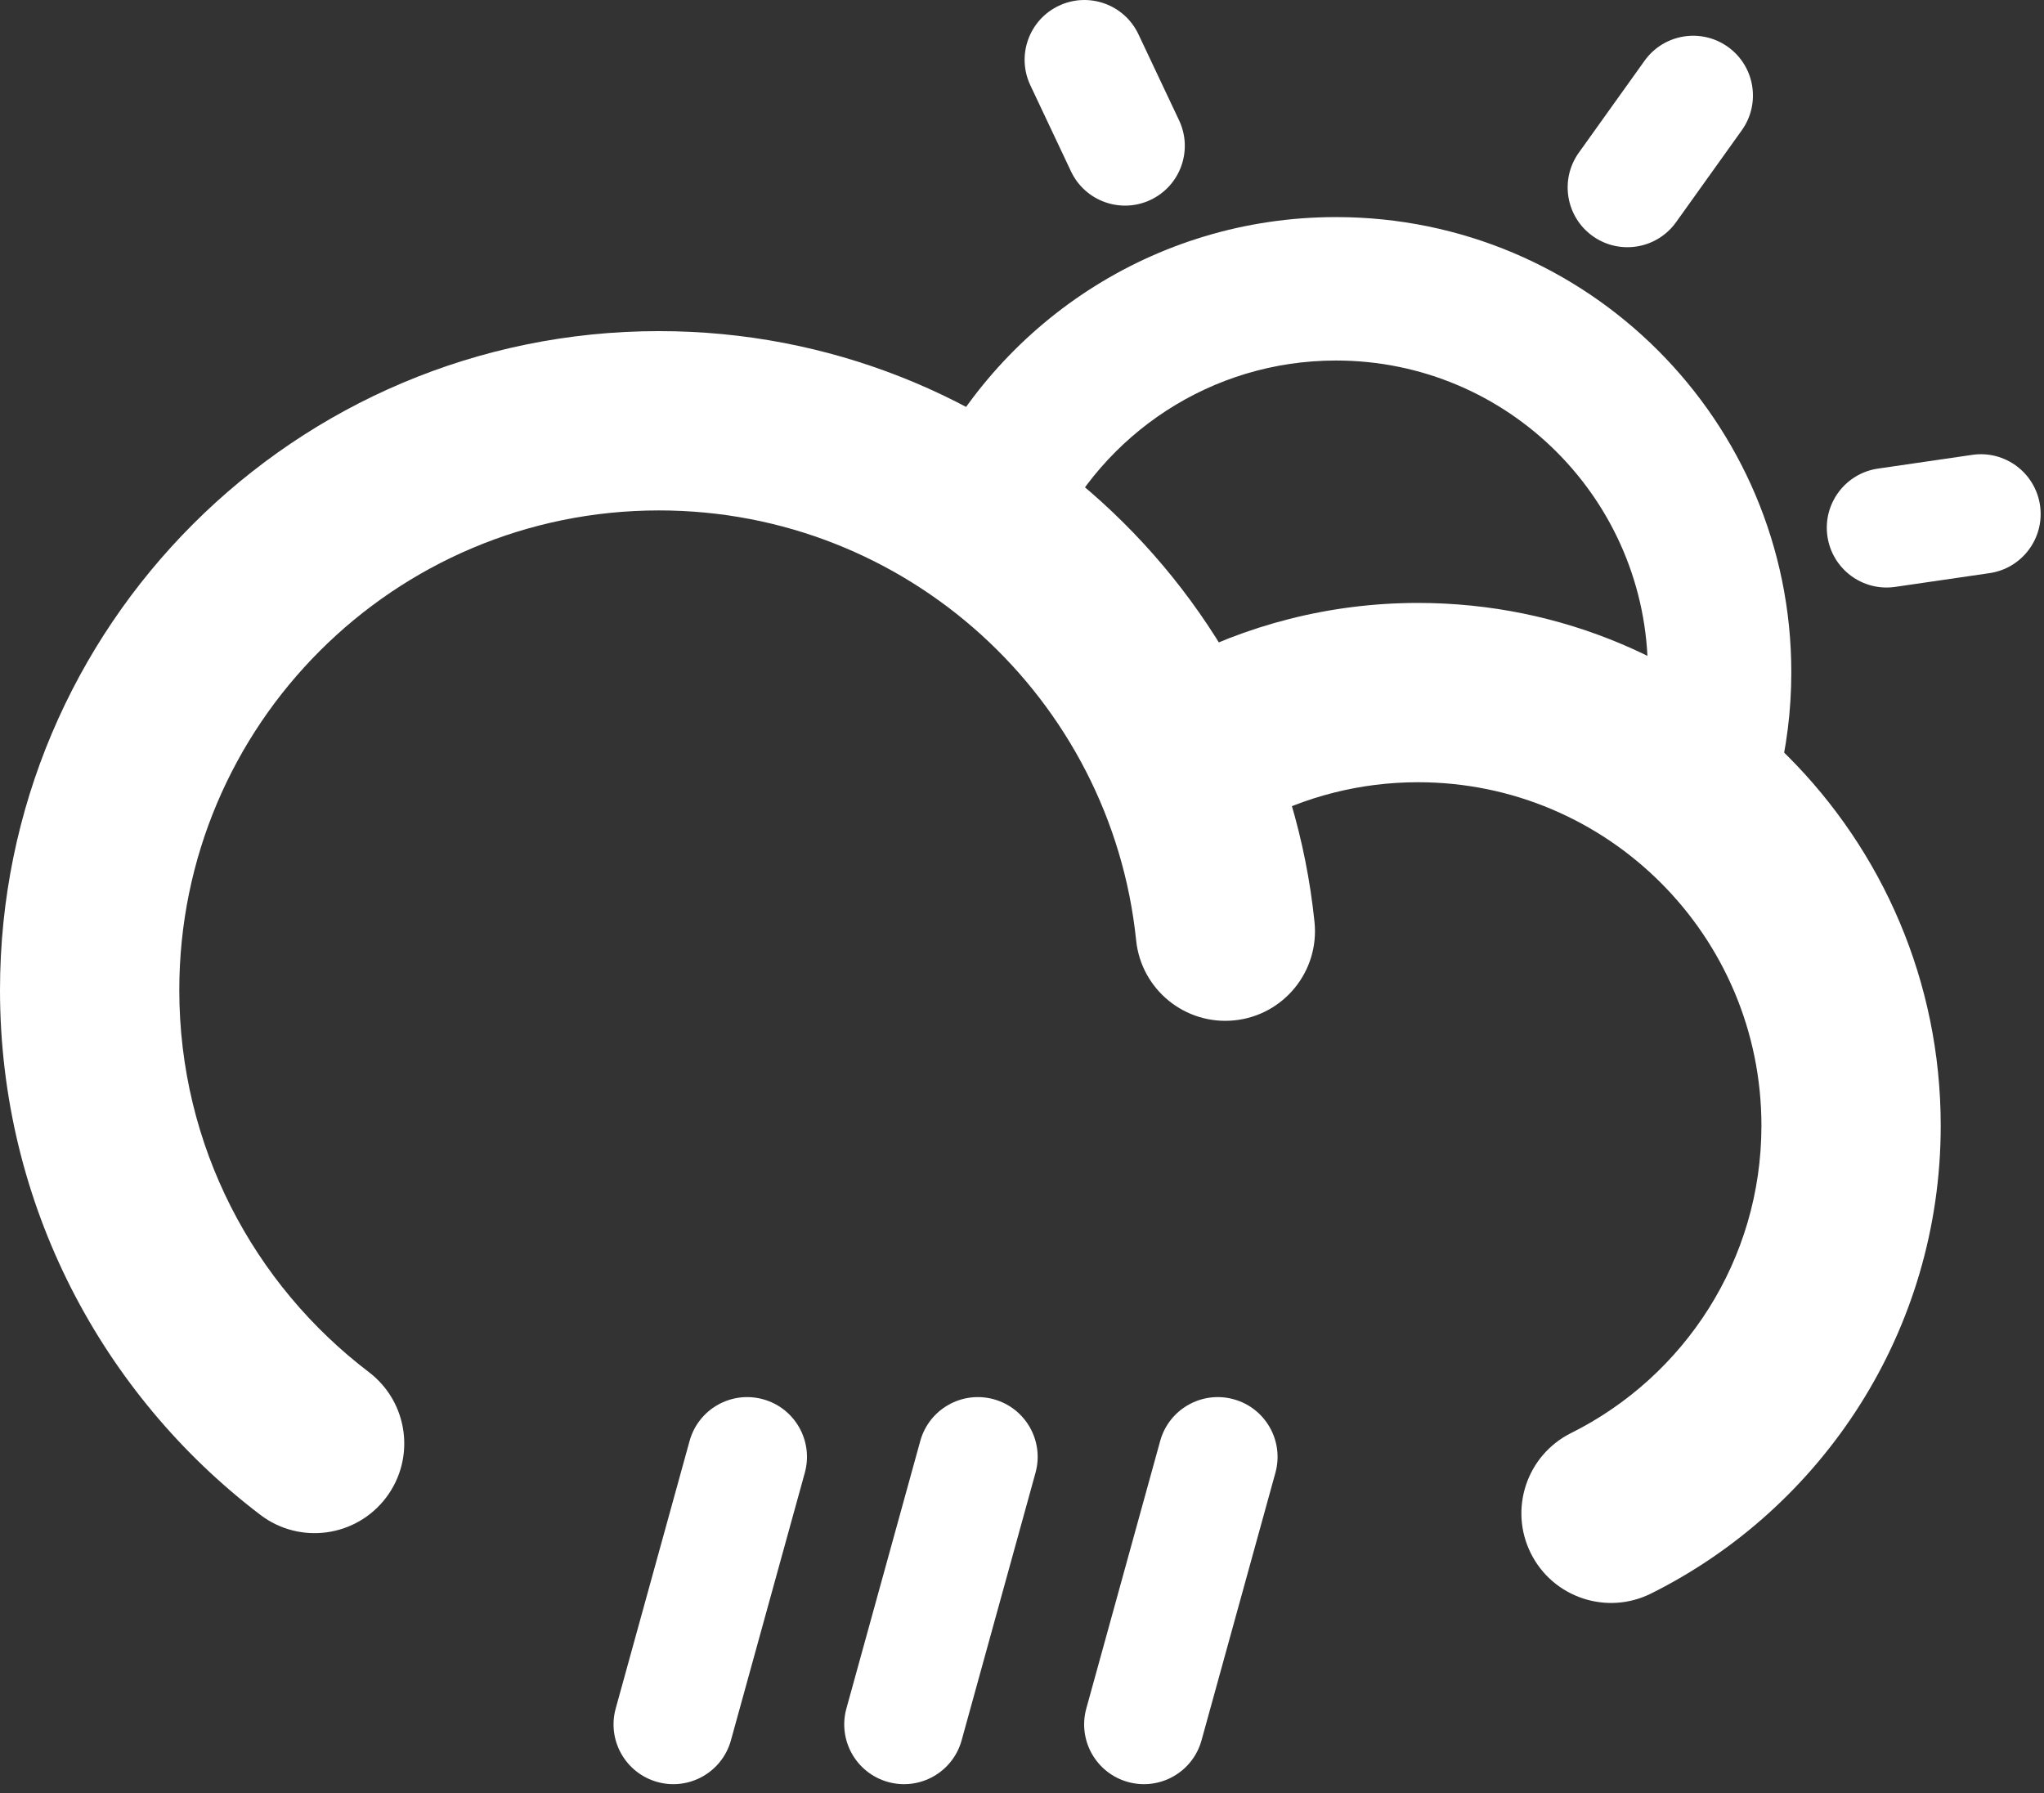 <svg width="171" height="150" viewBox="0 0 171 150" fill="none" xmlns="http://www.w3.org/2000/svg">
<rect x="0" y="0" width="171" height="150" fill="#333333" stroke="none"/>
<path fill-rule="evenodd" clip-rule="evenodd" d="M111.77 30.161C101.315 30.161 92.277 36.314 88.117 45.228C86.716 48.231 83.145 49.53 80.143 48.128C77.14 46.727 75.842 43.157 77.243 40.154C83.303 27.169 96.485 18.161 111.77 18.161C132.801 18.161 149.86 35.205 149.86 56.241C149.86 59.463 149.457 62.599 148.695 65.598C147.88 68.81 144.615 70.752 141.403 69.937C138.191 69.121 136.249 65.856 137.065 62.644C137.583 60.603 137.86 58.459 137.86 56.241C137.86 41.837 126.179 30.161 111.77 30.161Z" fill="white"/>
<path fill-rule="evenodd" clip-rule="evenodd" d="M88.585 0.48C91.082 -0.699 94.062 0.369 95.241 2.866L98.641 10.066C99.82 12.563 98.752 15.543 96.255 16.722C93.758 17.902 90.778 16.833 89.599 14.336L86.199 7.136C85.02 4.639 86.088 1.659 88.585 0.48Z" fill="white"/>
<path fill-rule="evenodd" clip-rule="evenodd" d="M144.559 3.924C146.805 5.531 147.323 8.654 145.717 10.9L140.217 18.59C138.61 20.836 135.487 21.355 133.241 19.748C130.995 18.142 130.477 15.019 132.083 12.773L137.583 5.082C139.19 2.836 142.313 2.318 144.559 3.924Z" fill="white"/>
<path fill-rule="evenodd" clip-rule="evenodd" d="M170.668 42.28C171.066 45.013 169.174 47.551 166.441 47.949L158.551 49.099C155.819 49.497 153.281 47.605 152.882 44.872C152.484 42.14 154.376 39.602 157.109 39.203L164.999 38.053C167.731 37.655 170.269 39.547 170.668 42.28Z" fill="white"/>
<path fill-rule="evenodd" clip-rule="evenodd" d="M63.841 117.062C66.503 117.797 68.065 120.55 67.33 123.212L61.15 145.592C60.415 148.254 57.661 149.816 54.999 149.081C52.337 148.346 50.775 145.592 51.51 142.93L57.69 120.55C58.425 117.888 61.179 116.326 63.841 117.062Z" fill="white"/>
<path fill-rule="evenodd" clip-rule="evenodd" d="M83.141 117.062C85.803 117.797 87.365 120.55 86.63 123.212L80.45 145.592C79.715 148.254 76.961 149.816 74.299 149.081C71.637 148.346 70.075 145.592 70.81 142.93L76.99 120.55C77.725 117.888 80.479 116.326 83.141 117.062Z" fill="white"/>
<path fill-rule="evenodd" clip-rule="evenodd" d="M103.211 117.062C105.873 117.797 107.435 120.55 106.7 123.212L100.52 145.592C99.785 148.254 97.031 149.816 94.369 149.081C91.707 148.346 90.145 145.592 90.88 142.93L97.06 120.55C97.795 117.888 100.549 116.326 103.211 117.062Z" fill="white"/>
<path fill-rule="evenodd" clip-rule="evenodd" d="M0 82.831C0 52.378 24.689 27.701 55.13 27.701C83.655 27.701 107.111 49.359 109.971 77.133C110.395 81.253 107.398 84.938 103.278 85.362C99.158 85.786 95.474 82.79 95.049 78.669C92.969 58.464 75.885 42.701 55.13 42.701C32.971 42.701 15 60.664 15 82.831C15 95.867 21.213 107.449 30.863 114.793C34.158 117.302 34.797 122.008 32.288 125.304C29.779 128.6 25.073 129.238 21.777 126.729C8.567 116.674 0 100.756 0 82.831Z" fill="white"/>
<path fill-rule="evenodd" clip-rule="evenodd" d="M118.63 65.441C113.741 65.441 109.139 66.669 105.11 68.818C101.455 70.768 96.912 69.386 94.963 65.731C93.013 62.077 94.395 57.533 98.05 55.584C104.181 52.313 111.199 50.441 118.63 50.441C142.782 50.441 162.36 70.019 162.36 94.171C162.36 111.323 152.473 126.164 138.125 133.314C134.418 135.161 129.915 133.654 128.067 129.946C126.22 126.239 127.728 121.736 131.435 119.888C140.887 115.178 147.36 105.419 147.36 94.171C147.36 78.303 134.498 65.441 118.63 65.441Z" fill="white"/>
</svg>

